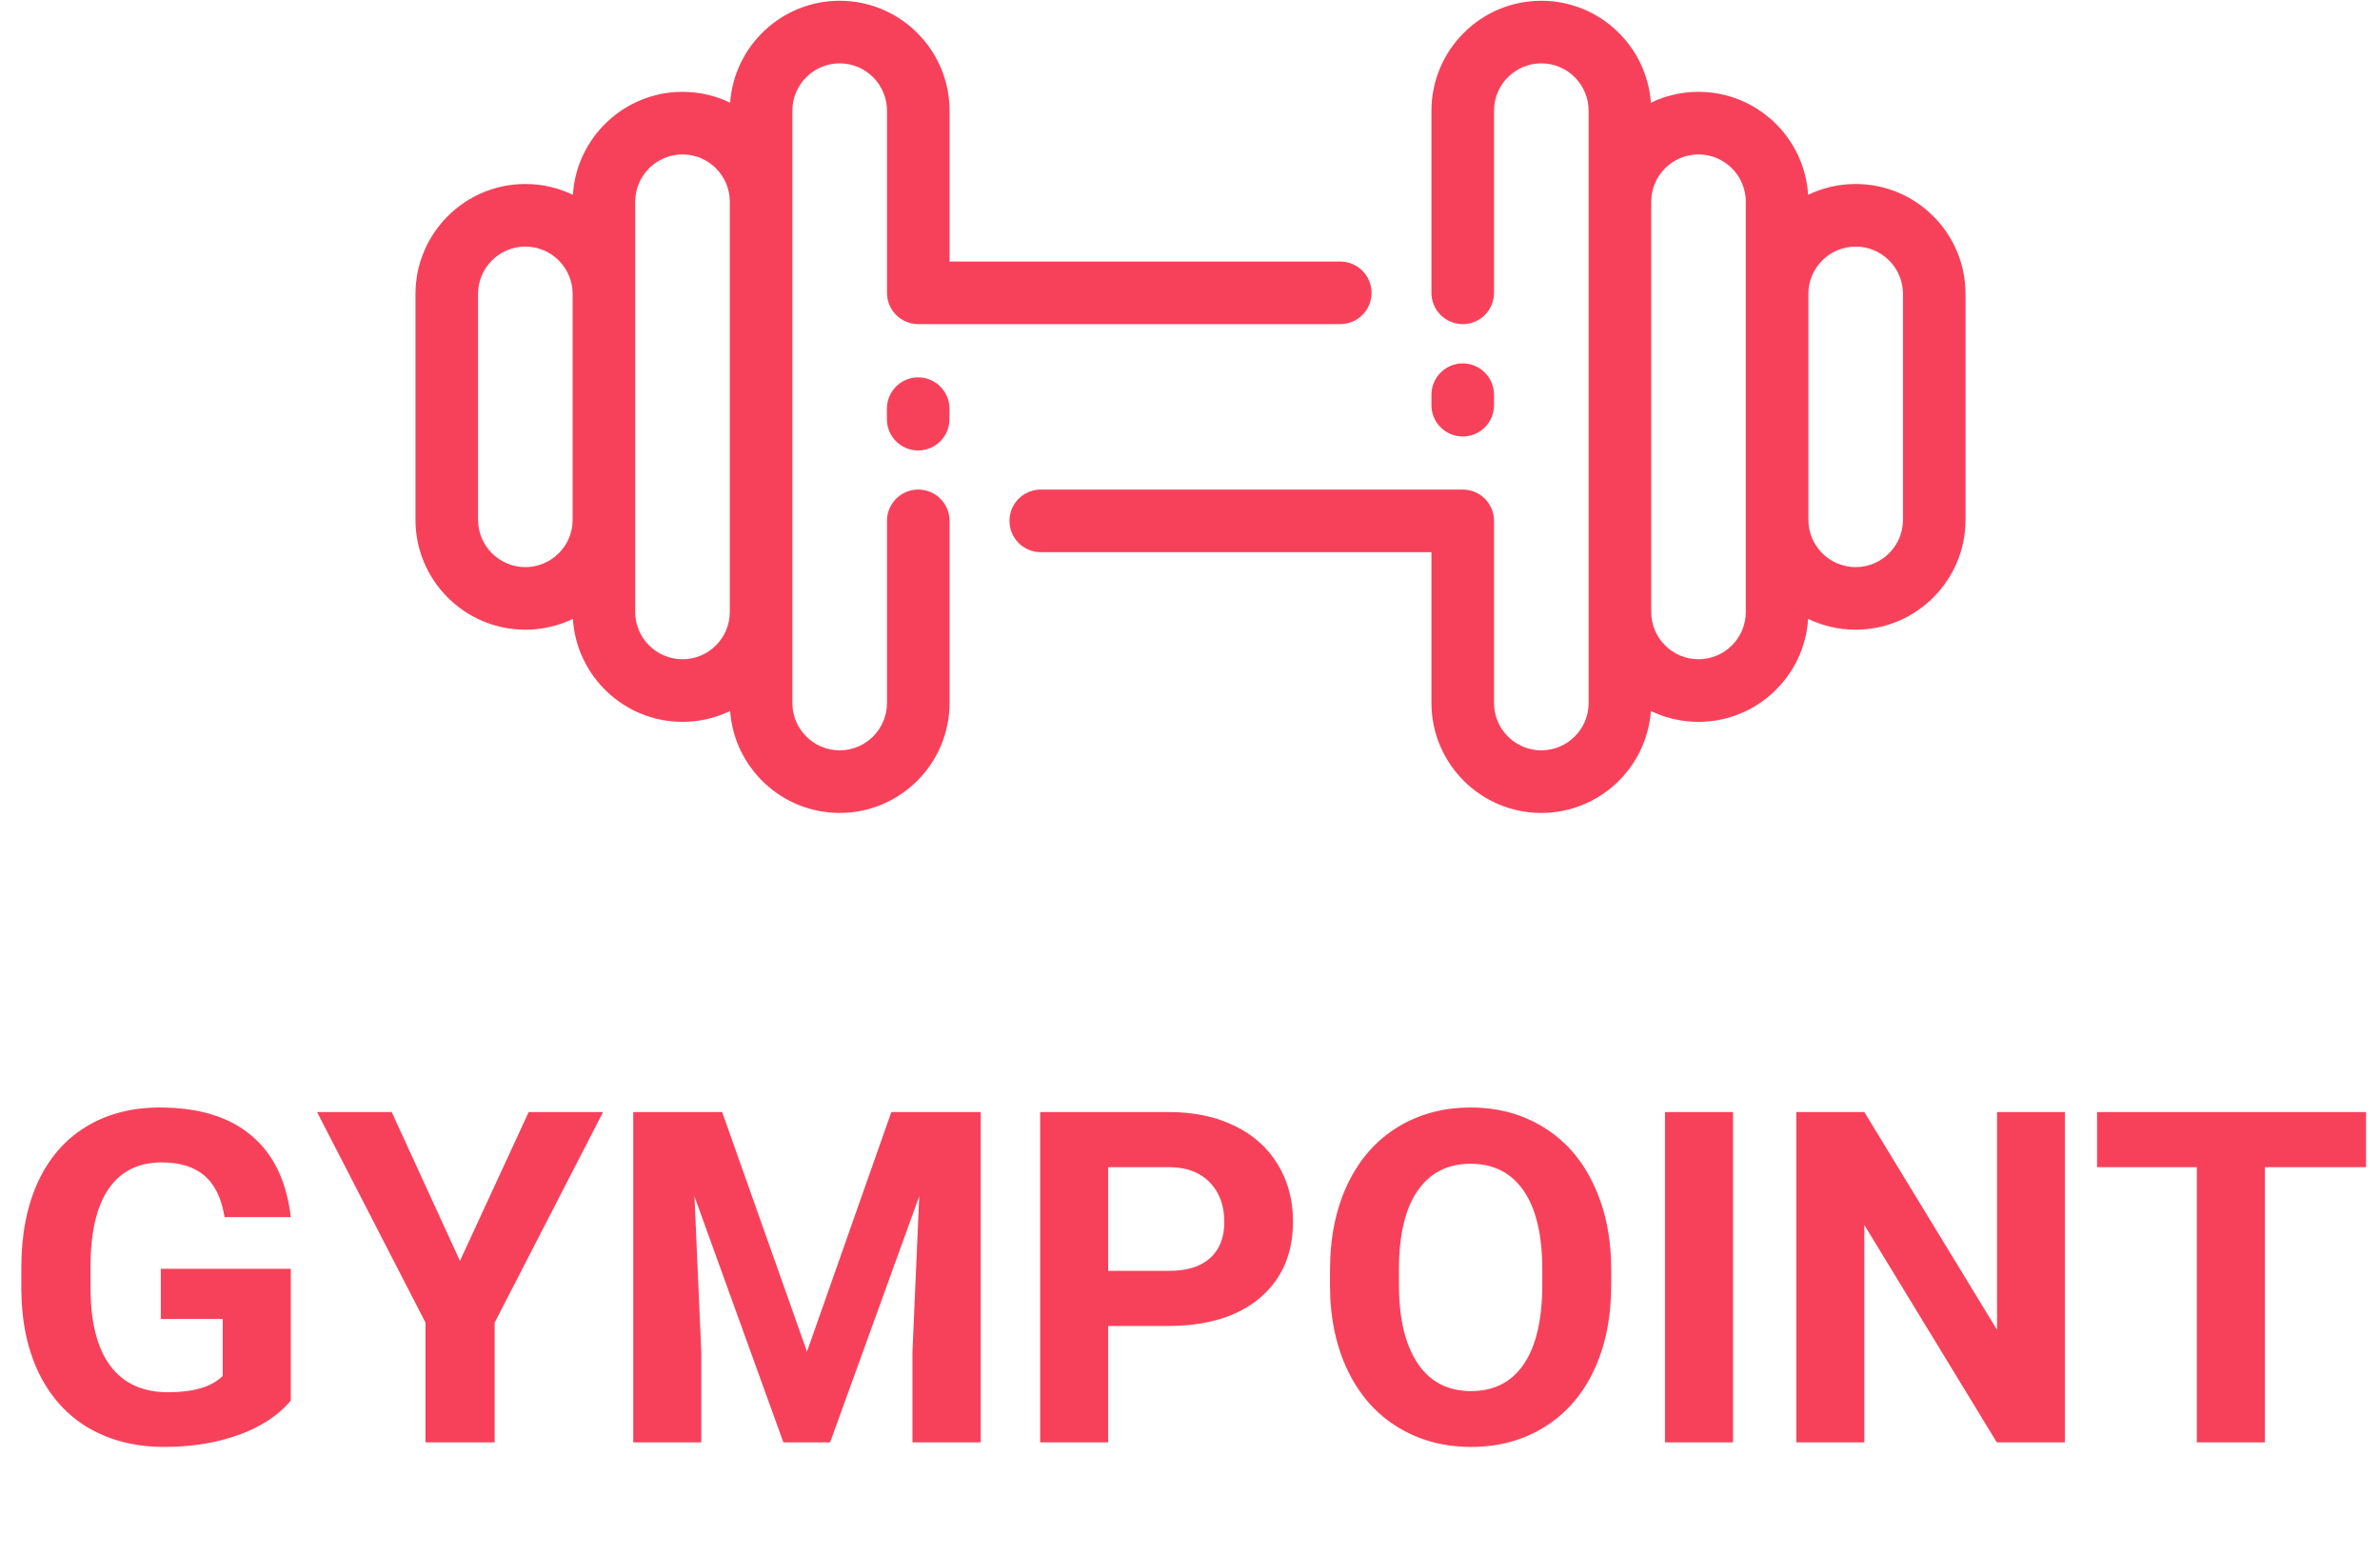 <svg width="153" height="100" viewBox="0 0 153 100" fill="none" xmlns="http://www.w3.org/2000/svg">
<g id="Group 2">
<path id="GYMPOINT" d="M18.692 90.015C17.905 90.958 16.792 91.692 15.353 92.217C13.915 92.732 12.32 92.99 10.571 92.99C8.734 92.99 7.12 92.591 5.73 91.794C4.35 90.987 3.281 89.821 2.522 88.295C1.774 86.769 1.39 84.975 1.371 82.915V81.471C1.371 79.352 1.725 77.52 2.435 75.974C3.154 74.419 4.185 73.233 5.526 72.417C6.877 71.591 8.457 71.177 10.265 71.177C12.782 71.177 14.751 71.78 16.17 72.986C17.589 74.181 18.43 75.926 18.692 78.22H14.435C14.24 77.005 13.808 76.115 13.137 75.552C12.476 74.988 11.562 74.706 10.396 74.706C8.909 74.706 7.776 75.265 6.999 76.383C6.221 77.501 5.827 79.163 5.818 81.369V82.725C5.818 84.951 6.24 86.633 7.086 87.77C7.932 88.907 9.171 89.476 10.804 89.476C12.447 89.476 13.618 89.126 14.318 88.426V84.766H10.338V81.544H18.692V90.015ZM29.569 81.034L33.987 71.469H38.769L31.8 85V92.698H27.353V85L20.383 71.469H25.18L29.569 81.034ZM46.424 71.469L51.877 86.866L57.301 71.469H63.046V92.698H58.657V86.895L59.094 76.878L53.364 92.698H50.361L44.645 76.893L45.083 86.895V92.698H40.709V71.469H46.424ZM71.24 85.218V92.698H66.866V71.469H75.147C76.742 71.469 78.141 71.761 79.347 72.344C80.562 72.927 81.495 73.758 82.146 74.837C82.797 75.906 83.123 77.126 83.123 78.497C83.123 80.577 82.409 82.22 80.98 83.425C79.561 84.621 77.592 85.218 75.075 85.218H71.24ZM71.24 81.675H75.147C76.304 81.675 77.184 81.403 77.787 80.859C78.399 80.314 78.705 79.537 78.705 78.526C78.705 77.486 78.399 76.645 77.787 76.004C77.174 75.362 76.329 75.032 75.249 75.012H71.24V81.675ZM103.579 82.565C103.579 84.655 103.21 86.487 102.471 88.062C101.732 89.636 100.673 90.851 99.293 91.707C97.922 92.562 96.347 92.99 94.569 92.99C92.809 92.99 91.239 92.567 89.859 91.721C88.479 90.876 87.41 89.67 86.651 88.105C85.893 86.531 85.509 84.723 85.5 82.681V81.632C85.5 79.542 85.874 77.705 86.622 76.12C87.38 74.526 88.445 73.306 89.815 72.461C91.196 71.605 92.77 71.177 94.539 71.177C96.308 71.177 97.878 71.605 99.249 72.461C100.629 73.306 101.694 74.526 102.442 76.12C103.2 77.705 103.579 79.537 103.579 81.617V82.565ZM99.147 81.603C99.147 79.376 98.748 77.685 97.951 76.528C97.154 75.372 96.017 74.793 94.539 74.793C93.072 74.793 91.939 75.367 91.142 76.514C90.345 77.651 89.942 79.323 89.932 81.53V82.565C89.932 84.732 90.331 86.414 91.128 87.61C91.925 88.805 93.072 89.403 94.569 89.403C96.036 89.403 97.164 88.829 97.951 87.683C98.739 86.526 99.137 84.844 99.147 82.638V81.603ZM111.409 92.698H107.035V71.469H111.409V92.698ZM132.74 92.698H128.366L119.851 78.73V92.698H115.477V71.469H119.851L128.381 85.466V71.469H132.74V92.698ZM152.103 75.012H145.6V92.698H141.226V75.012H134.811V71.469H152.103V75.012Z" fill="#F7415A"/>
<g id="noun_Gym_1617325">
<g id="Group">
<path id="Shape" fill-rule="evenodd" clip-rule="evenodd" d="M119.293 11.825C118.199 11.825 117.162 12.075 116.237 12.521C116.007 8.833 112.934 5.903 109.189 5.903C108.093 5.903 107.055 6.154 106.128 6.601C105.865 2.944 102.808 0.049 99.086 0.049C95.191 0.049 92.022 3.217 92.022 7.112V18.82C92.022 19.931 92.923 20.831 94.034 20.831C95.145 20.831 96.045 19.931 96.045 18.82V7.112C96.045 5.436 97.409 4.072 99.086 4.072C100.762 4.072 102.126 5.436 102.126 7.112V39.328V45.182C102.126 46.859 100.762 48.223 99.086 48.223C97.409 48.223 96.045 46.859 96.045 45.182V33.474C96.045 32.364 95.145 31.463 94.034 31.463H66.906C65.795 31.463 64.895 32.364 64.895 33.474C64.895 34.585 65.795 35.486 66.906 35.486H92.022V45.182C92.022 49.077 95.191 52.246 99.086 52.246C102.808 52.246 105.866 49.35 106.128 45.693C107.055 46.141 108.093 46.392 109.189 46.392C112.934 46.392 116.007 43.461 116.237 39.773C117.162 40.219 118.199 40.469 119.293 40.469C123.188 40.469 126.356 37.301 126.356 33.406V18.888C126.356 14.993 123.188 11.825 119.293 11.825ZM112.23 39.328C112.23 41.005 110.866 42.369 109.189 42.369C107.513 42.369 106.149 41.005 106.149 39.328V12.966C106.149 11.289 107.513 9.925 109.189 9.925C110.866 9.925 112.23 11.289 112.23 12.966V39.328ZM119.293 36.447C120.97 36.447 122.334 35.083 122.334 33.406V18.888C122.334 17.212 120.97 15.848 119.293 15.848C117.617 15.848 116.253 17.212 116.253 18.888V33.406C116.253 35.083 117.617 36.447 119.293 36.447Z" fill="#F7415A"/>
<path id="Shape_2" fill-rule="evenodd" clip-rule="evenodd" d="M59.031 31.463C57.921 31.463 57.02 32.364 57.02 33.474V45.182C57.02 46.859 55.656 48.223 53.98 48.223C52.303 48.223 50.939 46.859 50.939 45.182V39.328V12.966V7.112C50.939 5.436 52.303 4.072 53.98 4.072C55.656 4.072 57.02 5.436 57.02 7.112V18.82C57.02 19.931 57.921 20.831 59.031 20.831H86.159C87.27 20.831 88.171 19.931 88.171 18.82C88.171 17.709 87.27 16.809 86.159 16.809H61.043V7.112C61.043 3.217 57.874 0.049 53.98 0.049C50.257 0.049 47.2 2.944 46.937 6.601C46.01 6.154 44.972 5.903 43.876 5.903C40.13 5.903 37.058 8.833 36.828 12.521C35.903 12.075 34.866 11.825 33.772 11.825C29.877 11.825 26.709 14.994 26.709 18.888V33.406C26.709 37.301 29.877 40.469 33.772 40.469C34.866 40.469 35.903 40.219 36.828 39.773C37.058 43.461 40.13 46.392 43.876 46.392C44.972 46.392 46.01 46.141 46.937 45.693C47.2 49.35 50.257 52.245 53.98 52.245C57.874 52.245 61.043 49.077 61.043 45.182V33.474C61.043 32.364 60.142 31.463 59.031 31.463ZM33.772 36.447C32.096 36.447 30.732 35.083 30.732 33.406V18.888C30.732 17.212 32.096 15.848 33.772 15.848C35.449 15.848 36.813 17.212 36.813 18.888V33.406C36.812 35.083 35.449 36.447 33.772 36.447ZM40.835 39.328C40.835 41.005 42.199 42.369 43.876 42.369C45.552 42.369 46.916 41.005 46.916 39.328V12.966C46.916 11.289 45.552 9.925 43.876 9.925C42.199 9.925 40.835 11.289 40.835 12.966V39.328Z" fill="#F7415A"/>
<path id="Path" d="M57.014 26.265V26.939C57.014 28.05 57.915 28.95 59.026 28.95C60.136 28.95 61.037 28.05 61.037 26.939V26.265C61.037 25.154 60.136 24.253 59.026 24.253C57.915 24.253 57.014 25.154 57.014 26.265Z" fill="#F7415A"/>
<path id="Path_2" d="M96.045 26.041V25.367C96.045 24.256 95.145 23.355 94.034 23.355C92.923 23.355 92.023 24.256 92.023 25.367V26.041C92.023 27.152 92.923 28.052 94.034 28.052C95.145 28.052 96.045 27.152 96.045 26.041Z" fill="#F7415A"/>
</g>
</g>
</g>
</svg>
